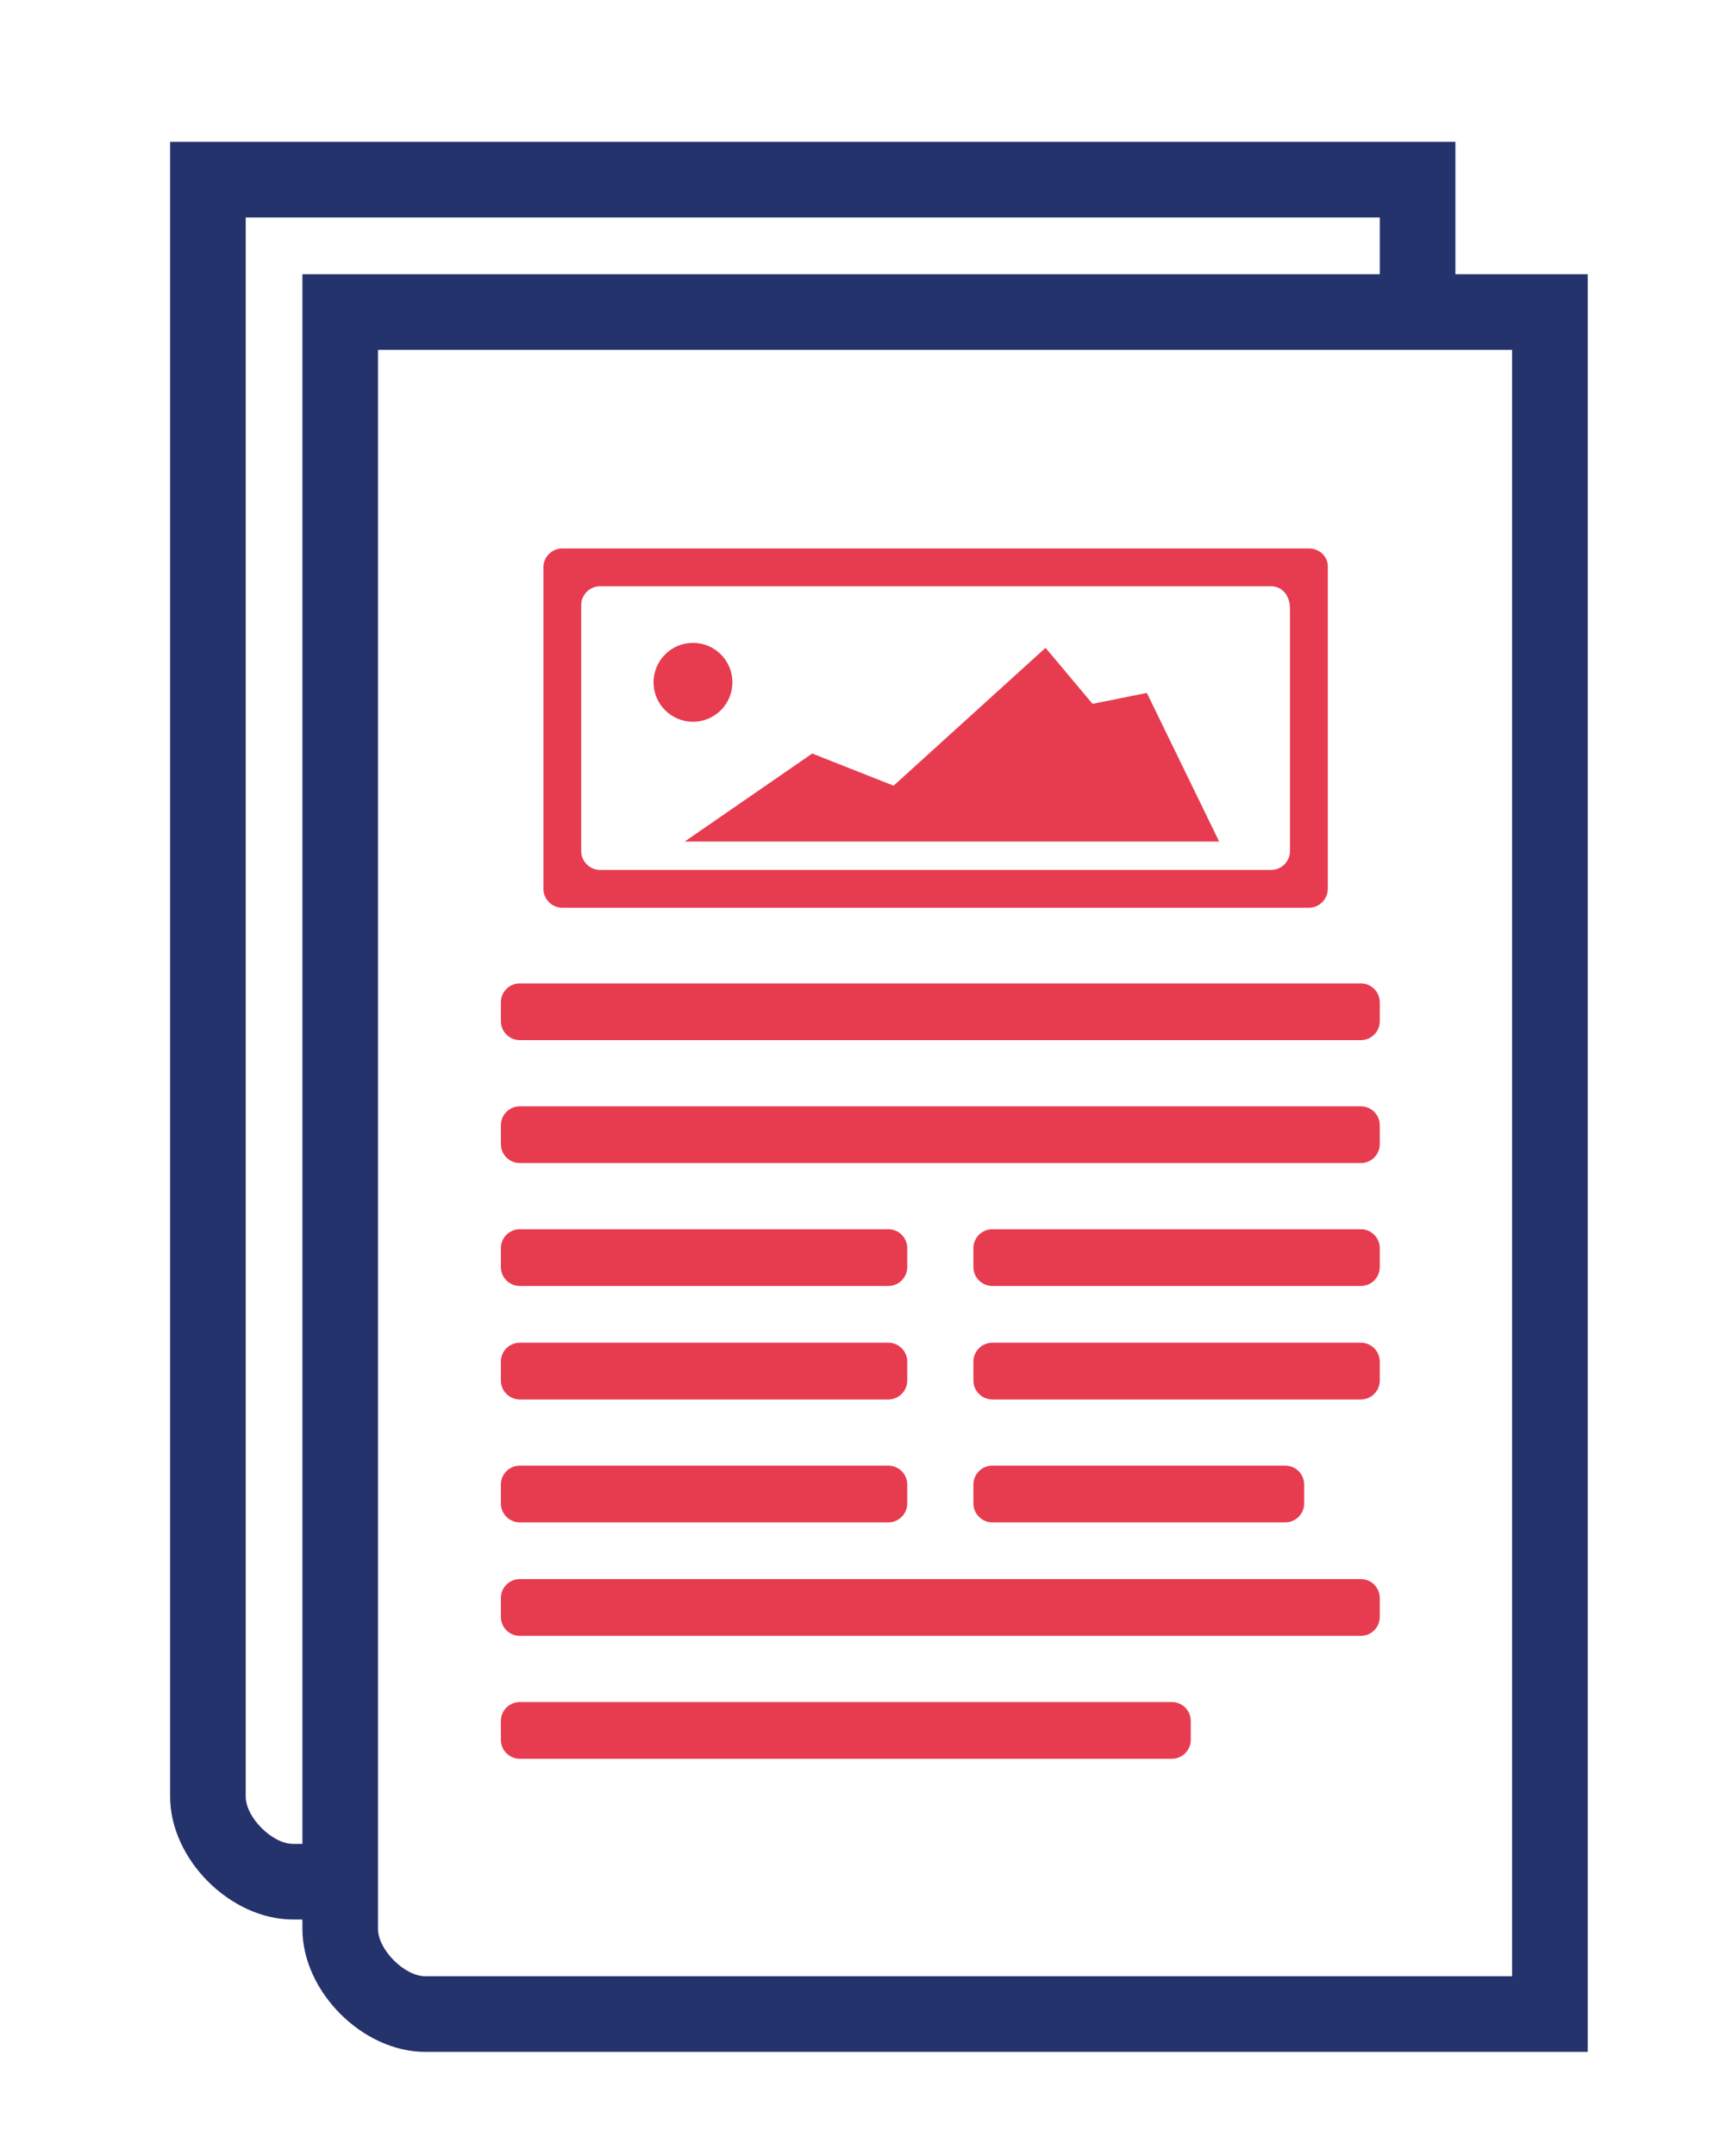<?xml version="1.0" encoding="UTF-8"?>
<!-- Generator: Adobe Illustrator 16.0.0, SVG Export Plug-In . SVG Version: 6.00 Build 0)  -->
<!DOCTYPE svg PUBLIC "-//W3C//DTD SVG 1.1//EN" "http://www.w3.org/Graphics/SVG/1.1/DTD/svg11.dtd">
<svg version="1.1" id="Layer_1" xmlns="http://www.w3.org/2000/svg" xmlns:xlink="http://www.w3.org/1999/xlink" x="0px" y="0px" width="182px" height="228px" viewBox="0 0 182 228" enable-background="new 0 0 182 228" xml:space="preserve">
<g>
	<path fill="none" d="M146,23.533V23H26v3v164c0,2.196,2.804,5,5,5h6V32h109v-6V23.533z"/>
	<path fill="#25336C" d="M31,195c-2.196,0-5-2.804-5-5V26v-3h120v0.533V26v6h8v-6c0-1.54,0-2.144,0-2.359c0,0,0-0.027,0-0.108   c0-0.403,0-2.142,0-8.533H18c0,11,0,4.373,0,11v164c0,6.627,6.373,13,13,13h6v-8H31z"/>
</g>
<g>
	<g>
		<path fill="#E73C50" d="M146,121c0,1.104-0.896,2-2,2H55c-1.104,0-2-0.896-2-2v-2c0-1.104,0.896-2,2-2h89c1.104,0,2,0.896,2,2V121    z"/>
		<path fill="#E73C50" d="M96,134c0,1.104-0.896,2-2,2H55c-1.104,0-2-0.896-2-2v-2c0-1.104,0.896-2,2-2h39c1.104,0,2,0.896,2,2V134z    "/>
		<path fill="#E73C50" d="M146,108c0,1.104-0.896,2-2,2H55c-1.104,0-2-0.896-2-2v-2c0-1.104,0.896-2,2-2h89c1.104,0,2,0.896,2,2V108    z"/>
		<g>
			<path fill="#E73C50" d="M59.5,58c-1.1,0-2,0.9-2,2v34c0,1.1,0.9,2,2,2h16c1.1,0,2.45,0,3,0s1.9,0,3,0h57c1.1,0,2-0.9,2-2V64.738     c0-1.101,0-2.226,0-2.5c0-0.275,0-1.342,0-2.369c0-1.028-0.9-1.869-2-1.869H59.5z M136.5,64.369c0,0.203,0,0.269,0,1.369V90     c0,1.1-0.9,2-2,2h-53c-1.1,0-2.45,0-3,0s-1.9,0-3,0h-12c-1.1,0-2-0.9-2-2V64c0-1.1,0.9-2,2-2h71     C135.6,62,136.5,62.906,136.5,64.369z"/>
			<polygon fill="#E73C50" points="121.351,73.28 115.605,74.434 110.633,68.511 94.555,83.09 85.943,79.69 72.45,89 129.005,89         "/>
			<circle fill="#E73C50" cx="73.327" cy="72.159" r="4.173"/>
		</g>
		<path fill="#E73C50" d="M96,146c0,1.104-0.896,2-2,2H55c-1.104,0-2-0.896-2-2v-2c0-1.104,0.896-2,2-2h39c1.104,0,2,0.896,2,2V146z    "/>
		<path fill="#E73C50" d="M96,159c0,1.104-0.896,2-2,2H55c-1.104,0-2-0.896-2-2v-2c0-1.104,0.896-2,2-2h39c1.104,0,2,0.896,2,2V159z    "/>
		<path fill="#E73C50" d="M146,134c0,1.104-0.896,2-2,2h-39c-1.104,0-2-0.896-2-2v-2c0-1.104,0.896-2,2-2h39c1.104,0,2,0.896,2,2    V134z"/>
		<path fill="#E73C50" d="M146,146c0,1.104-0.896,2-2,2h-39c-1.104,0-2-0.896-2-2v-2c0-1.104,0.896-2,2-2h39c1.104,0,2,0.896,2,2    V146z"/>
		<path fill="#E73C50" d="M138,159c0,1.104-0.896,2-2,2h-31c-1.104,0-2-0.896-2-2v-2c0-1.104,0.896-2,2-2h31c1.104,0,2,0.896,2,2    V159z"/>
		<path fill="#E73C50" d="M126,184c0,1.104-0.896,2-2,2H55c-1.104,0-2-0.896-2-2v-2c0-1.104,0.896-2,2-2h69c1.104,0,2,0.896,2,2V184    z"/>
		<path fill="#E73C50" d="M146,171c0,1.104-0.896,2-2,2H55c-1.104,0-2-0.896-2-2v-2c0-1.104,0.896-2,2-2h89c1.104,0,2,0.896,2,2V171    z"/>
	</g>
	<path fill="#25336C" d="M160,37v0.533V40v164v5H45c-2.196,0-5-2.804-5-5V40v-3H160 M168,29H32c0,11,0,4.373,0,11v164   c0,6.627,6.373,13,13,13h123c0-10,0-6.373,0-13V40c0-2.099,0-2.467,0-2.467C168,37.13,168,35.391,168,29L168,29z M168,37.533   c0,0.081,0,0.108,0,0.108V37.533L168,37.533z"/>
</g>
</svg>